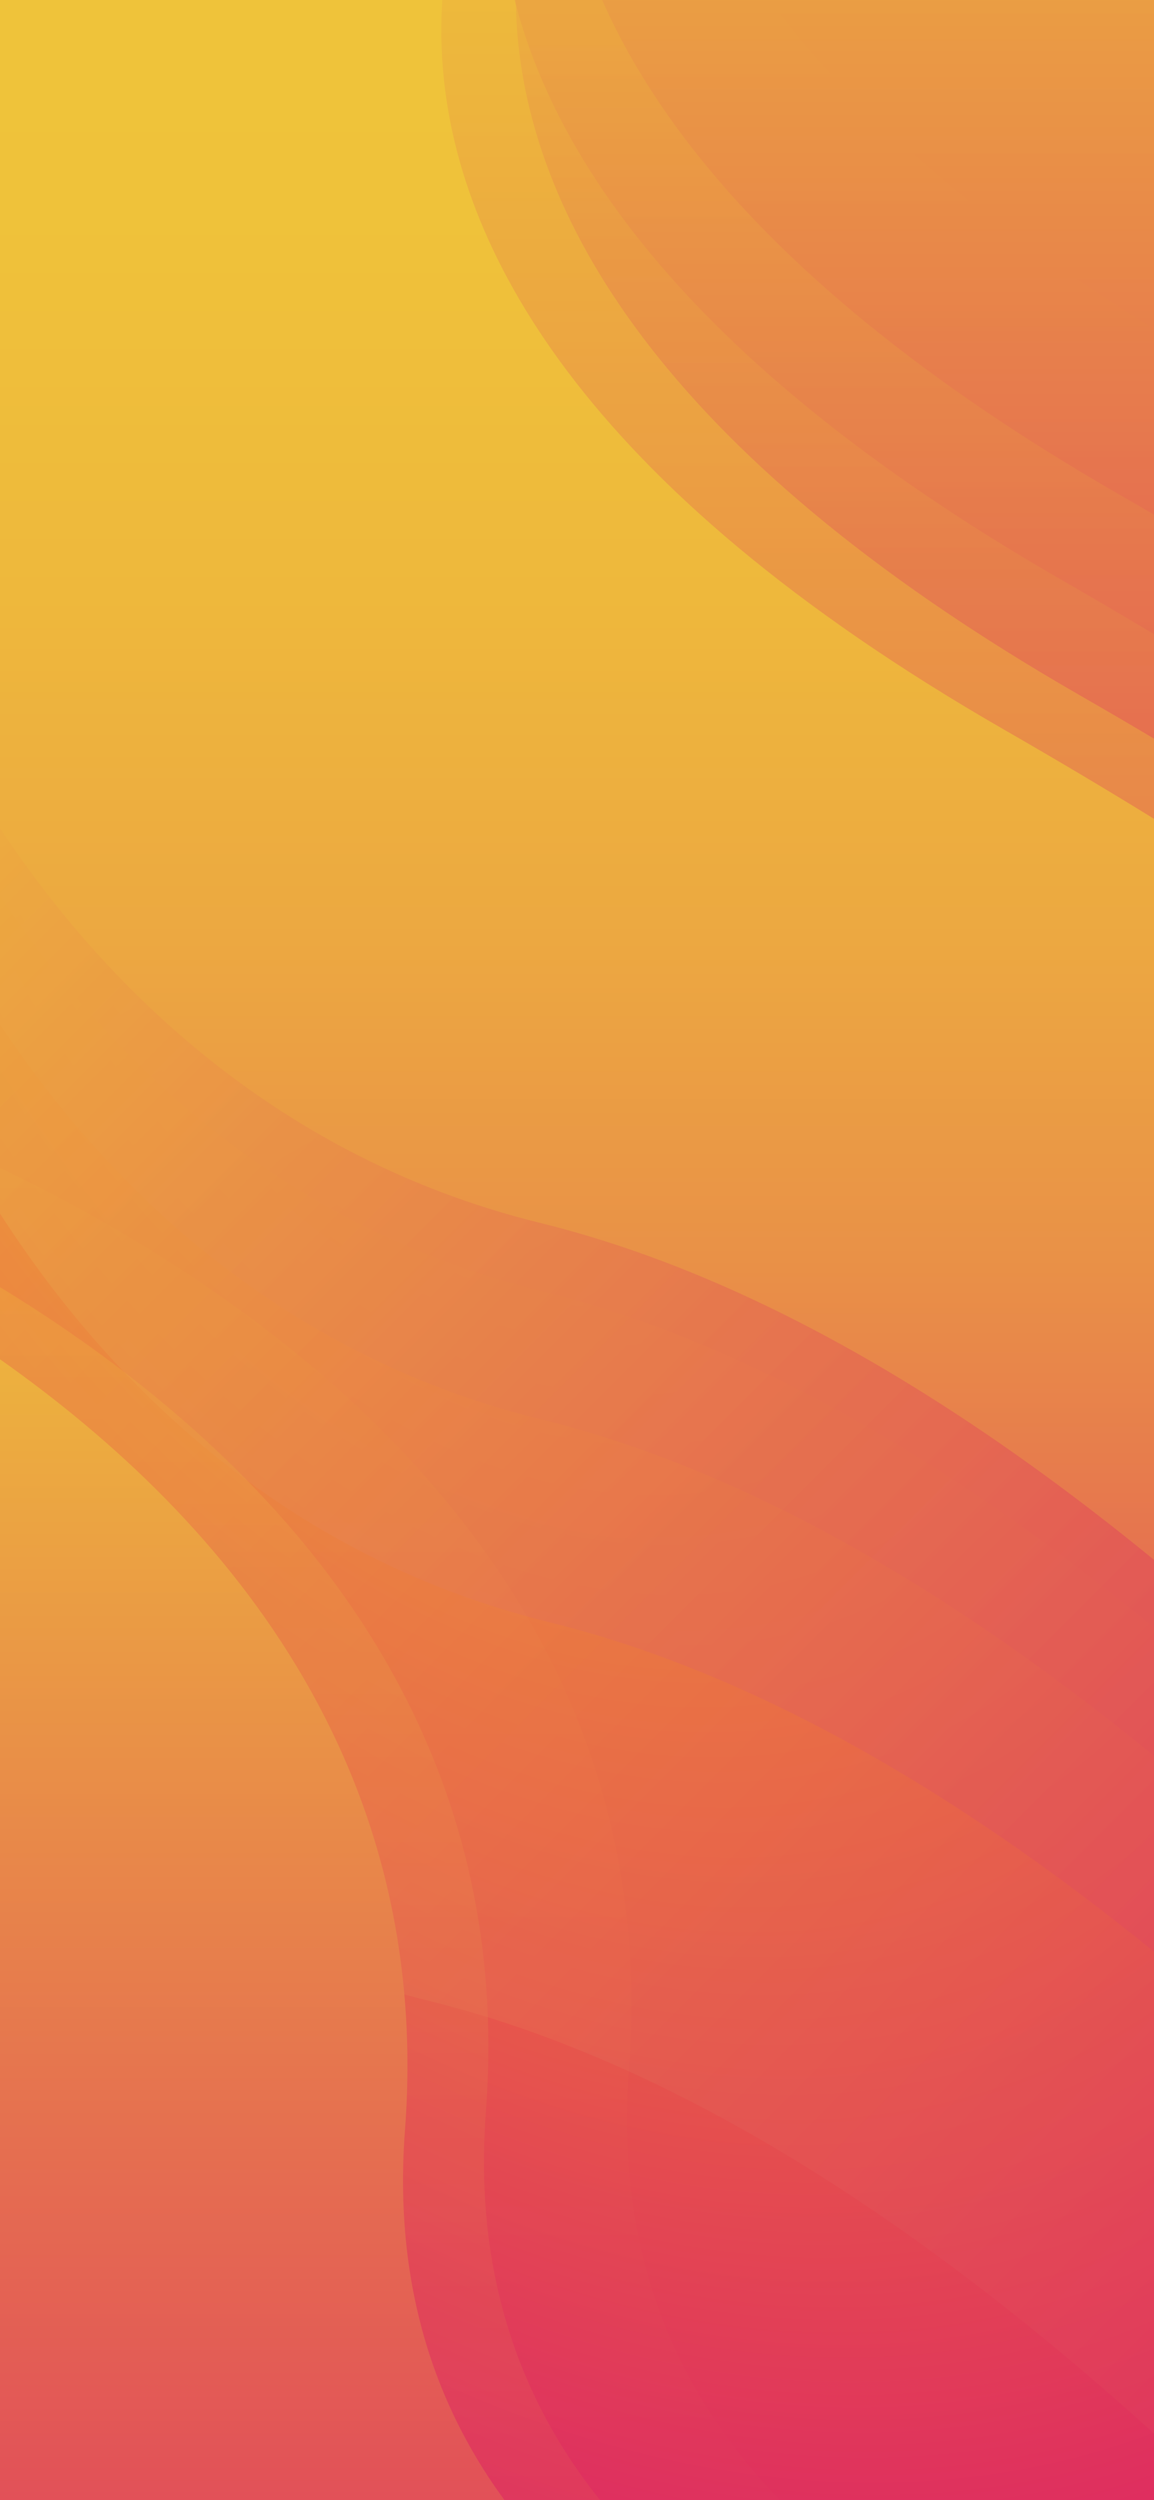 <svg width="375" height="812" viewBox="0 0 375 812" fill="none" xmlns="http://www.w3.org/2000/svg">
<g clip-path="url(#clip0)">
<rect width="375" height="812" fill="url(#paint0_radial)"/>
<path opacity="0.74" d="M584.7 755.6C584.7 755.6 388.6 471.6 175.6 419.2C-109.4 349.2 -135.4 -128.5 60.1 -65.9C148.3 -37.7 697.3 3.2 697.3 3.2L584.7 755.6Z" fill="url(#paint1_linear)"/>
<path opacity="0.74" d="M584.7 797.3C584.7 797.3 388.6 513.3 175.6 460.9C-109.4 390.9 -135.4 -86.8 60.1 -24.2C148.3 4 697.3 44.9 697.3 44.9L584.7 797.3Z" fill="url(#paint2_linear)"/>
<path opacity="0.74" d="M587.7 863.3C587.7 863.3 391.6 579.3 178.6 526.9C-106.4 456.9 -132.4 -20.8 63.1 41.8C151.3 70 700.3 110.9 700.3 110.9L587.7 863.3Z" fill="url(#paint3_linear)"/>
<path opacity="0.48" d="M548.7 986.3C548.7 986.3 352.6 702.3 139.6 649.9C-145.4 579.9 -171.4 102.2 24.1 164.8C112.3 193 661.3 233.9 661.3 233.9L548.7 986.3Z" fill="url(#paint4_linear)"/>
<path d="M584.7 733.6C584.7 733.6 388.6 449.6 175.6 397.2C-109.4 327.2 -135.4 -150.5 60.1 -87.9C148.3 -59.7 697.3 -18.8 697.3 -18.8L584.7 733.6Z" fill="url(#paint5_linear)"/>
<g opacity="0.56">
<path opacity="0.56" d="M-133.6 359.3C-133.6 359.3 176.5 439.9 157.9 685.6C139.4 931.3 533.1 935.5 609.2 949.1L609.2 1066.4L-86.3 1066.4L-133.7 1066.4L-133.6 359.3Z" fill="url(#paint6_linear)"/>
</g>
<g opacity="0.26">
<path opacity="0.26" d="M-87.1 345.8C-87.1 345.8 223 426.4 204.4 672.1C185.9 917.8 579.6 922 655.7 935.6L655.7 1052.9L-39.8 1052.9L-87.1 1052.9L-87.1 345.8Z" fill="url(#paint7_linear)"/>
</g>
<path d="M-159.9 365.5C-159.9 365.5 150.2 446.1 131.6 691.8C113.1 937.5 506.8 941.7 582.9 955.3L582.9 1072.6L-112.6 1072.6L-160 1072.6L-159.9 365.5Z" fill="url(#paint8_linear)"/>
<path d="M658.3 -86.4L194.3 -86.4C194.3 -86.4 72.1 65.6 350.7 225.7C629.3 385.8 595.6 450.7 675.1 603.2L658.3 -86.4Z" fill="url(#paint9_linear)"/>
<path opacity="0.56" d="M634.1 -75L170.1 -75C170.1 -75 47.9 77 326.5 237.1C605.1 397.2 571.4 462.1 650.9 614.6L634.1 -75Z" fill="url(#paint10_linear)"/>
<path opacity="0.56" d="M700.1 -195L236.1 -195C236.1 -195 113.9 -43 392.5 117.1C671.1 277.2 637.4 342.1 716.9 494.6L700.1 -195Z" fill="url(#paint11_linear)"/>
<path opacity="0.74" d="M653 -123.5L189 -123.5C189 -123.5 66.8 28.5 345.4 188.6C623.9 348.7 590.2 413.6 669.7 566.1L653 -123.5Z" fill="url(#paint12_linear)"/>
<path opacity="0.91" d="M671.8 -151.2L207.8 -151.2C207.8 -151.2 85.6 0.8 364.2 160.9C642.7 321 609 385.9 688.5 538.4L671.8 -151.2Z" fill="url(#paint13_linear)"/>
</g>
<defs>
<radialGradient id="paint0_radial" cx="0" cy="0" r="1" gradientUnits="userSpaceOnUse" gradientTransform="translate(150 189.5) rotate(69.483) scale(683.345 440.882)">
<stop stop-color="#FCCC0B"/>
<stop offset="1" stop-color="#DD2564"/>
</radialGradient>
<linearGradient id="paint1_linear" x1="167.913" y1="-165.12" x2="670.803" y2="705.912" gradientUnits="userSpaceOnUse">
<stop stop-color="#EFC539"/>
<stop offset="1" stop-color="#DA0D6A"/>
</linearGradient>
<linearGradient id="paint2_linear" x1="59.998" y1="-94.943" x2="768.468" y2="613.527" gradientUnits="userSpaceOnUse">
<stop stop-color="#EFC539"/>
<stop offset="1" stop-color="#DA0D6A"/>
</linearGradient>
<linearGradient id="paint3_linear" x1="62.998" y1="-28.946" x2="771.468" y2="679.524" gradientUnits="userSpaceOnUse">
<stop stop-color="#EFC539"/>
<stop offset="1" stop-color="#DA0D6A"/>
</linearGradient>
<linearGradient id="paint4_linear" x1="24" y1="94.048" x2="732.47" y2="802.518" gradientUnits="userSpaceOnUse">
<stop stop-color="#EFC539"/>
<stop offset="1" stop-color="#DA0D6A"/>
</linearGradient>
<linearGradient id="paint5_linear" x1="315.49" y1="-93.567" x2="315.49" y2="733.574" gradientUnits="userSpaceOnUse">
<stop stop-color="#EFC539"/>
<stop offset="0.198" stop-color="#EFC23A"/>
<stop offset="0.347" stop-color="#EEB83C"/>
<stop offset="0.482" stop-color="#ECA841"/>
<stop offset="0.607" stop-color="#E99147"/>
<stop offset="0.725" stop-color="#E6734F"/>
<stop offset="0.839" stop-color="#E24F58"/>
<stop offset="0.947" stop-color="#DD2564"/>
<stop offset="1" stop-color="#DA0D6A"/>
</linearGradient>
<linearGradient id="paint6_linear" x1="237.831" y1="359.26" x2="237.831" y2="1066.34" gradientUnits="userSpaceOnUse">
<stop stop-color="#EFC539"/>
<stop offset="1" stop-color="#DA0D6A"/>
</linearGradient>
<linearGradient id="paint7_linear" x1="284.329" y1="345.76" x2="284.329" y2="1052.84" gradientUnits="userSpaceOnUse">
<stop stop-color="#EFC539"/>
<stop offset="1" stop-color="#DA0D6A"/>
</linearGradient>
<linearGradient id="paint8_linear" x1="211.476" y1="365.493" x2="211.476" y2="1072.57" gradientUnits="userSpaceOnUse">
<stop stop-color="#EFC539"/>
<stop offset="1" stop-color="#DA0D6A"/>
</linearGradient>
<linearGradient id="paint9_linear" x1="421.359" y1="-86.431" x2="421.359" y2="603.197" gradientUnits="userSpaceOnUse">
<stop stop-color="#EFC539"/>
<stop offset="1" stop-color="#DA0D6A"/>
</linearGradient>
<linearGradient id="paint10_linear" x1="397.159" y1="-75.006" x2="397.159" y2="614.622" gradientUnits="userSpaceOnUse">
<stop stop-color="#EFC539"/>
<stop offset="1" stop-color="#DA0D6A"/>
</linearGradient>
<linearGradient id="paint11_linear" x1="463.156" y1="-195" x2="463.156" y2="494.628" gradientUnits="userSpaceOnUse">
<stop stop-color="#EFC539"/>
<stop offset="1" stop-color="#DA0D6A"/>
</linearGradient>
<linearGradient id="paint12_linear" x1="415.981" y1="-123.493" x2="415.981" y2="566.134" gradientUnits="userSpaceOnUse">
<stop stop-color="#EFC539"/>
<stop offset="1" stop-color="#DA0D6A"/>
</linearGradient>
<linearGradient id="paint13_linear" x1="434.804" y1="-151.201" x2="434.804" y2="538.427" gradientUnits="userSpaceOnUse">
<stop stop-color="#EFC539"/>
<stop offset="1" stop-color="#DA0D6A"/>
</linearGradient>
<clipPath id="clip0">
<path d="M375 0L375 812L-4.97607e-06 812L3.05176e-05 -1.63918e-05L375 0Z" fill="white"/>
</clipPath>
</defs>
</svg>
